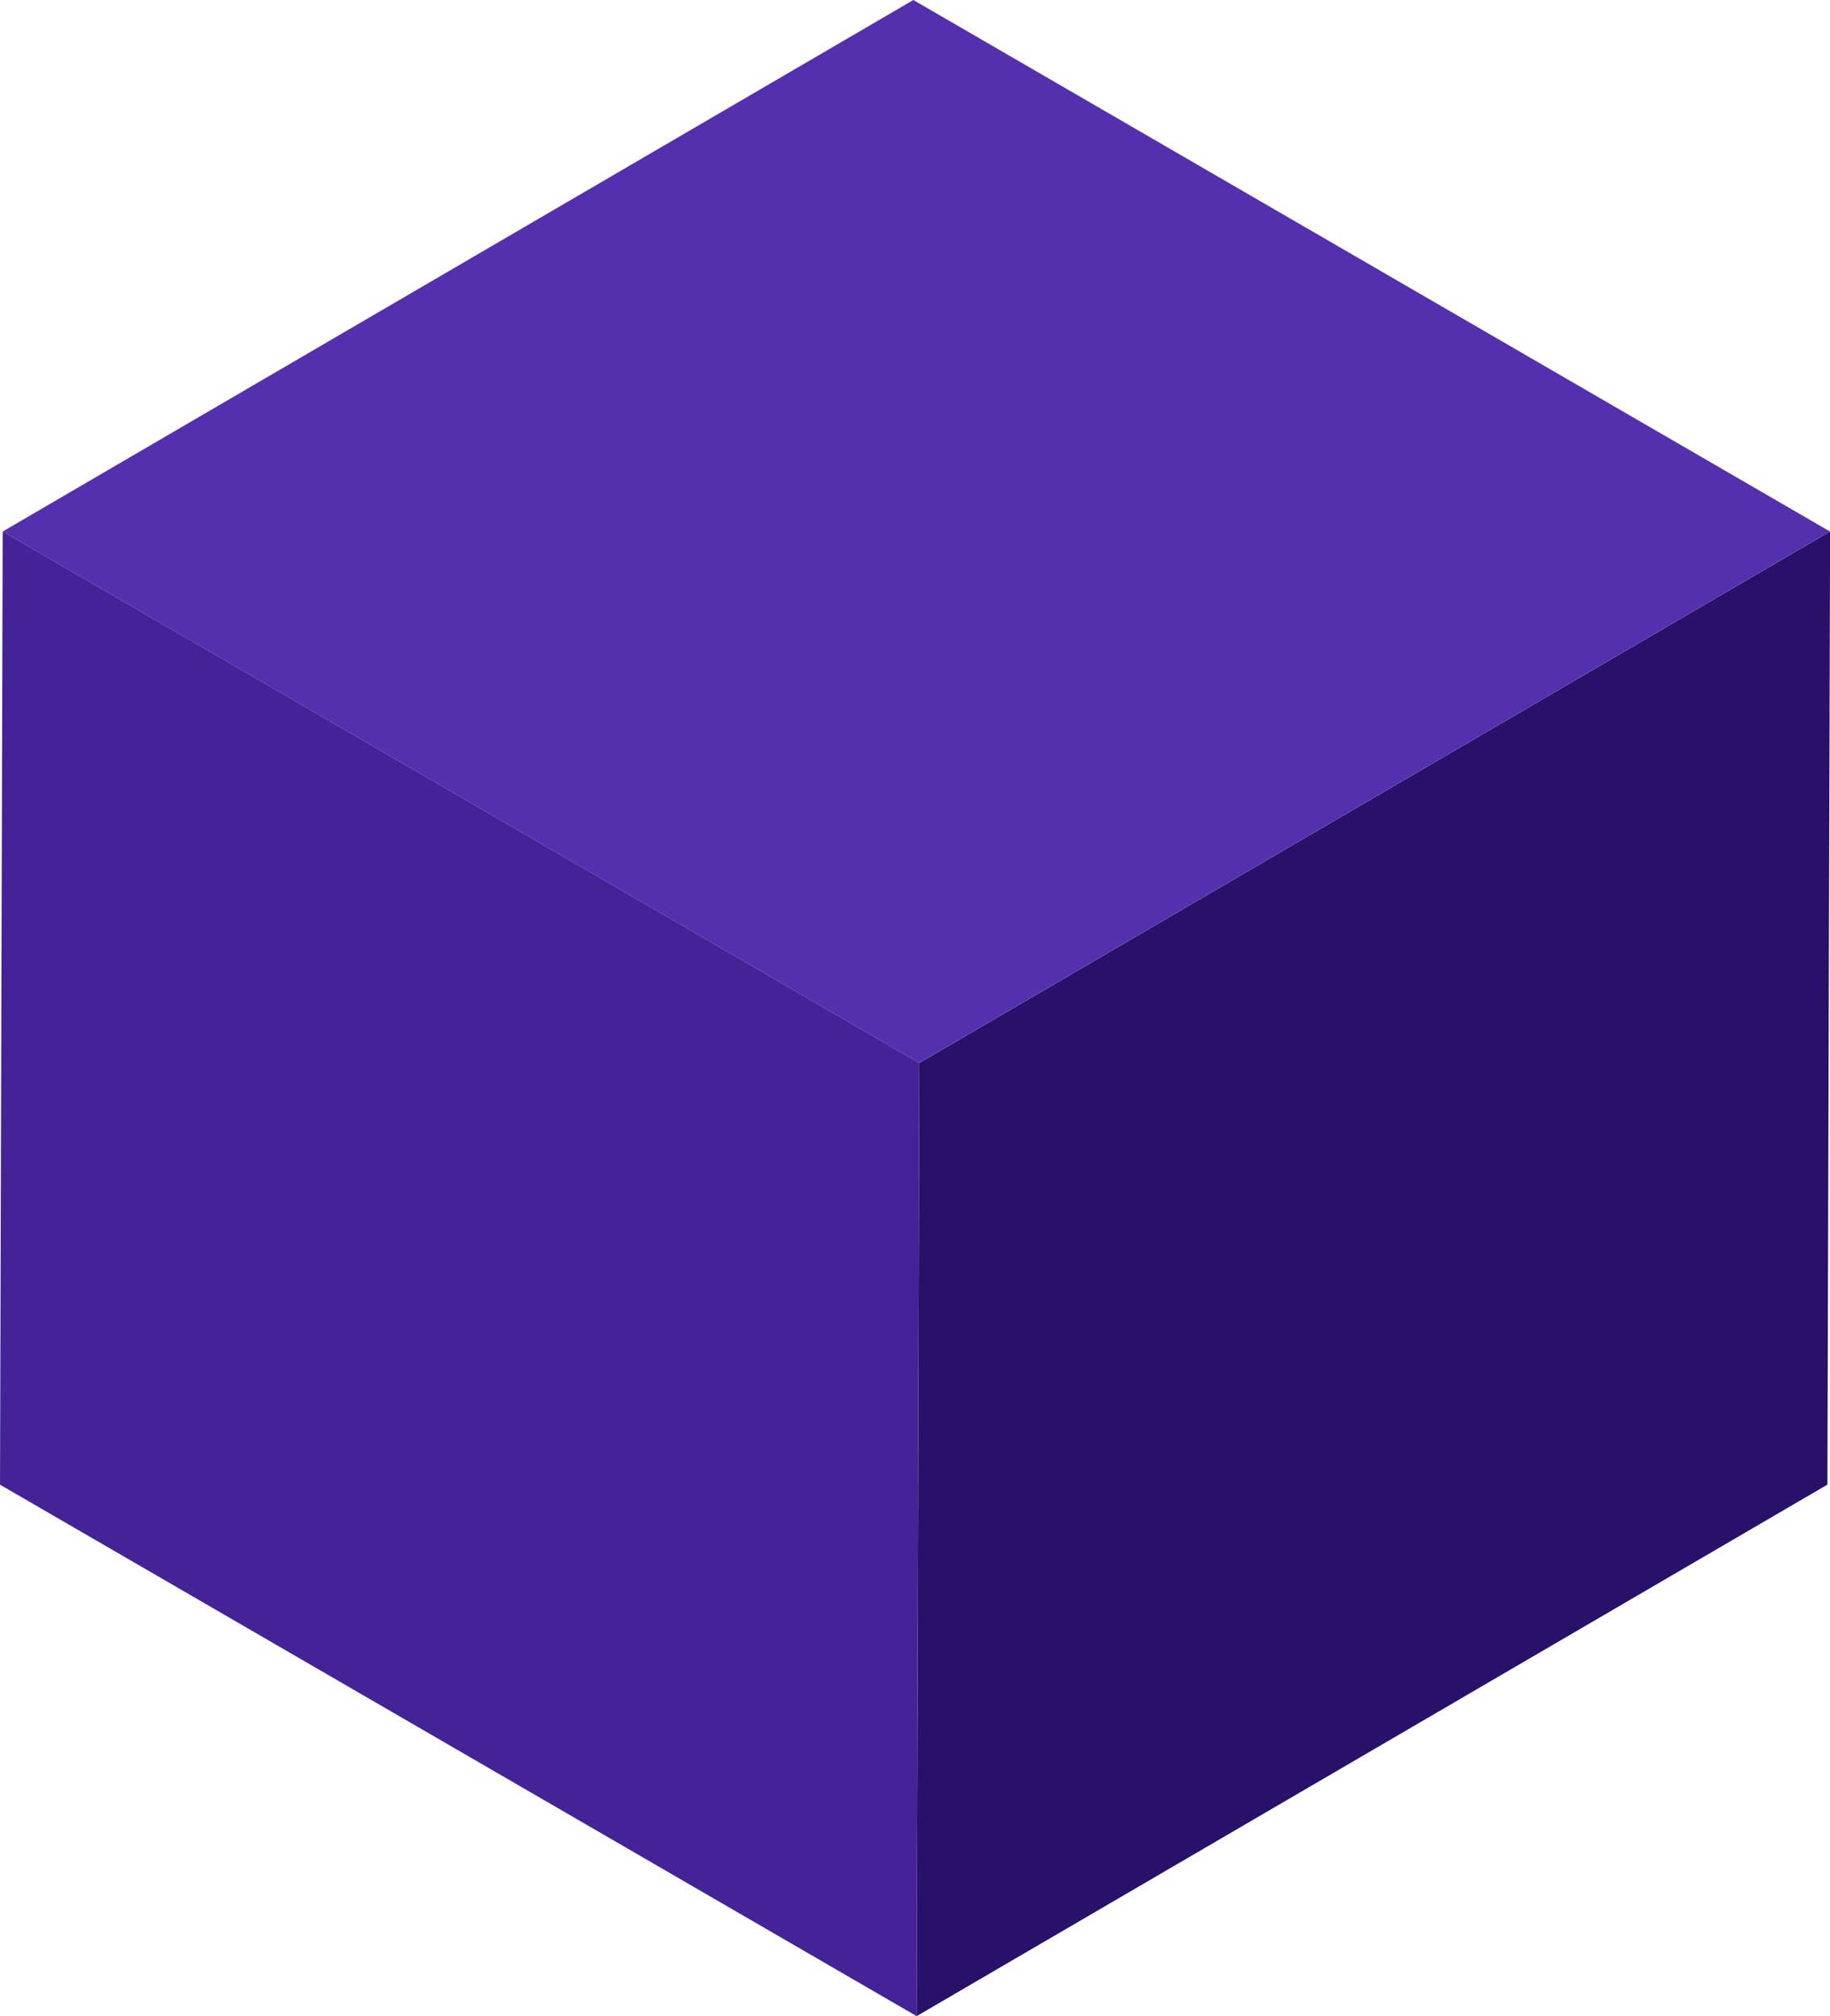 <svg id="a3" xmlns="http://www.w3.org/2000/svg" width="74.907" height="82.523" viewBox="0 0 74.907 82.523">
  <path id="Trazado_873810" data-name="Trazado 873810" d="M18.929,32.667l-.11,39.014L56.1,49.925l.11-39.014Z" transform="translate(18.701 10.843)" fill="#291069"/>
  <path id="Trazado_873811" data-name="Trazado 873811" d="M0,49.926,37.52,71.679l.11-39.014L.11,10.912Z" transform="translate(0 10.844)" fill="#442397"/>
  <path id="Trazado_873812" data-name="Trazado 873812" d="M37.332,0,.054,21.757l37.52,21.752L74.852,21.755Z" transform="translate(0.054)" fill="#5430af"/>
</svg>
